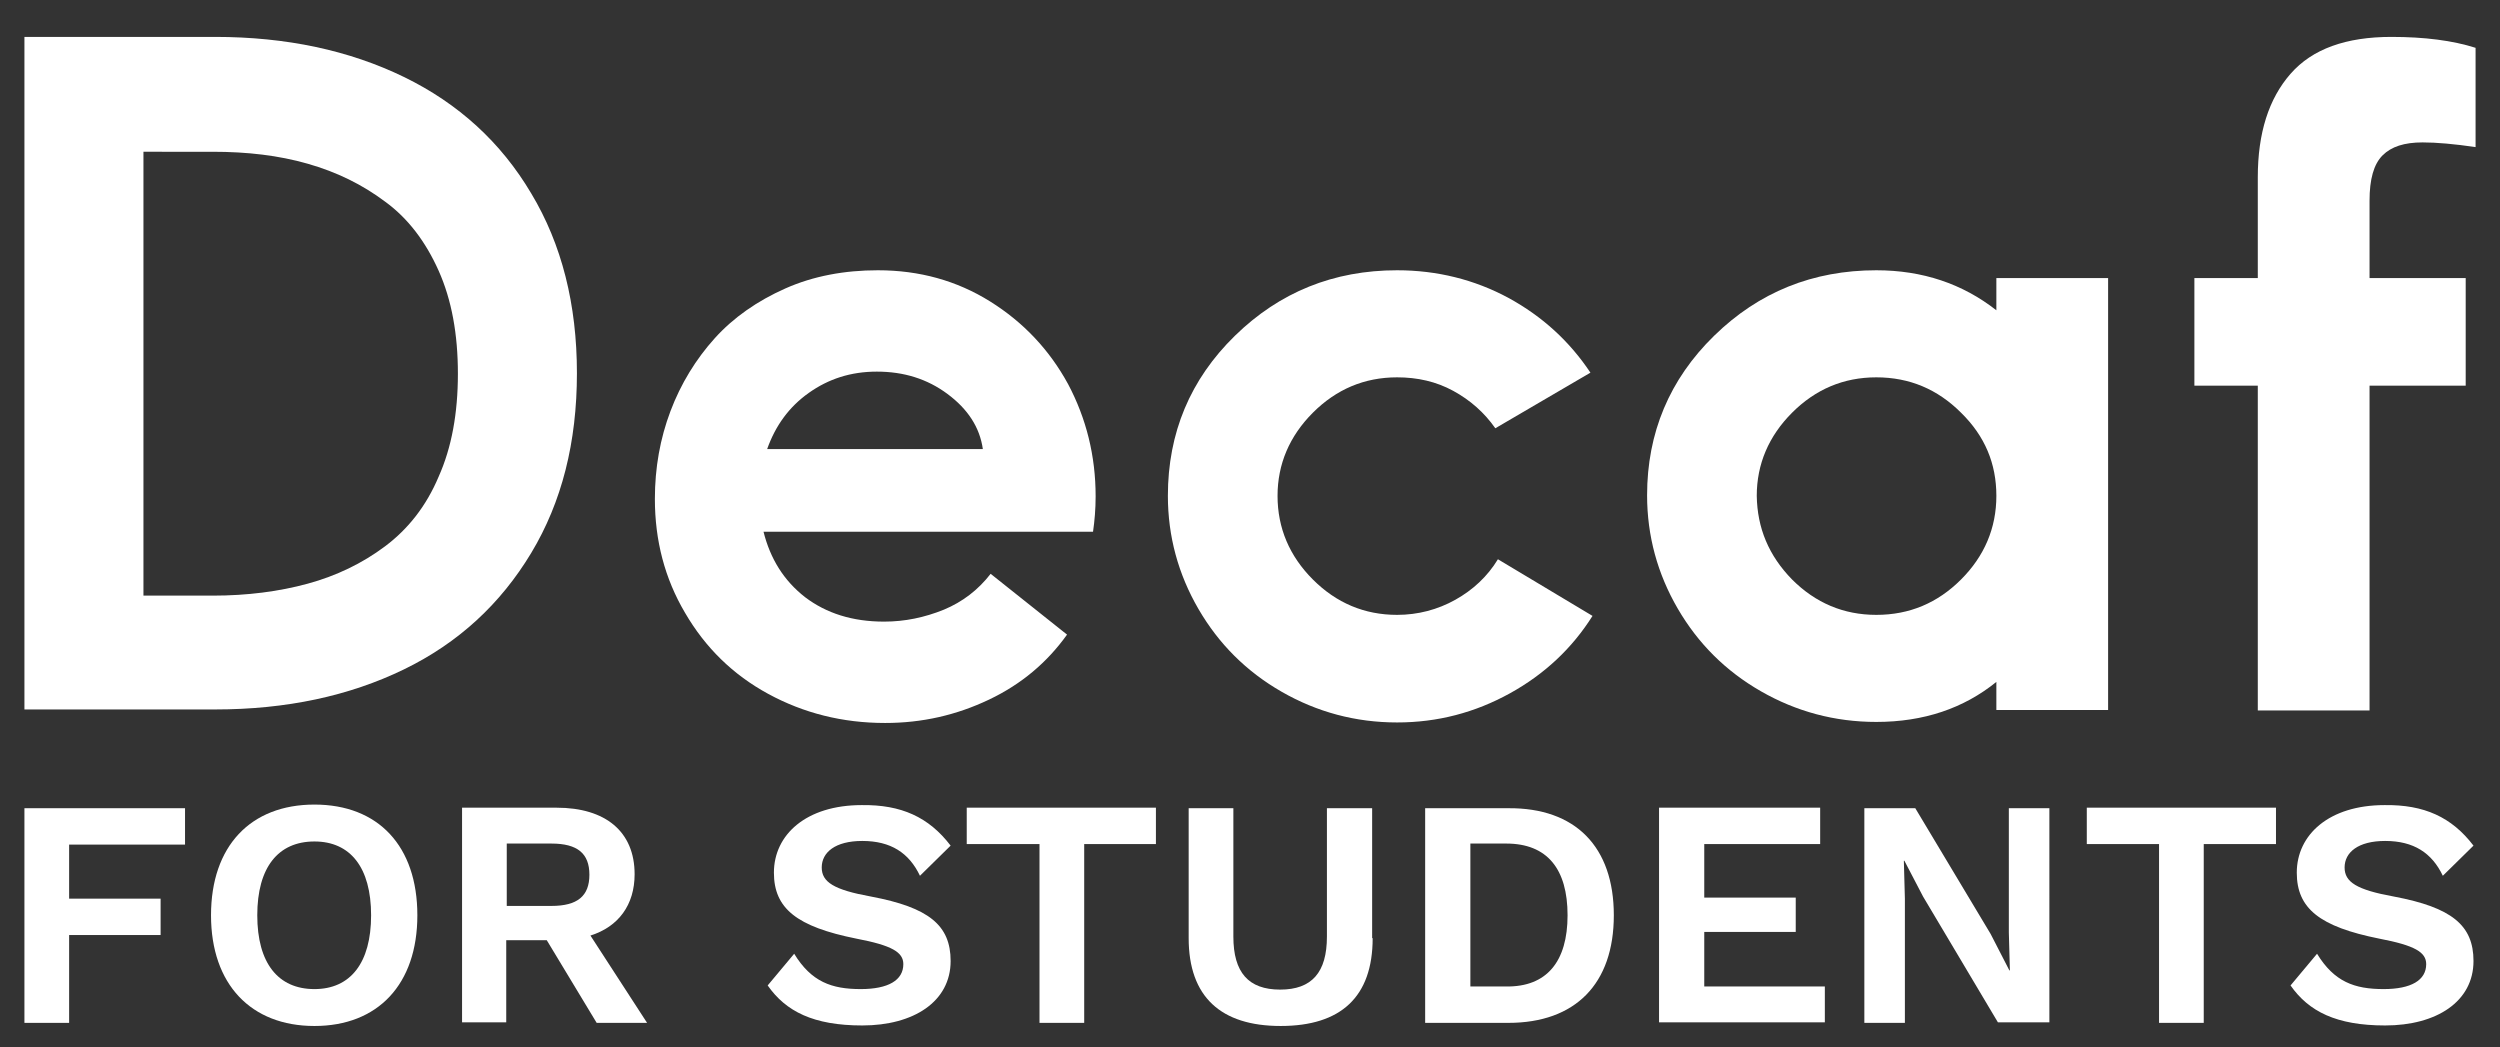<?xml version="1.0" encoding="utf-8"?>
<!-- Generator: Adobe Illustrator 22.1.0, SVG Export Plug-In . SVG Version: 6.00 Build 0)  -->
<svg version="1.1" xmlns="http://www.w3.org/2000/svg" xmlns:xlink="http://www.w3.org/1999/xlink" x="0px" y="0px"
	 viewBox="0 0 481 201.5" style="enable-background:new 0 0 481 201.5;" xml:space="preserve">
<rect x="0" y="0" width="481" height="201.5" fill="#333333" stroke="none"/>
<style type="text/css">
	.st0{enable-background:new    ;}
	.st1{fill:#FFFFFF;}
</style>
<g id="Layer_2">
</g>
<g id="Layer_1">
	<g class="st0">
		<path class="st1" d="M4.7,7.1h36.7c13.7,0,25.8,2.6,36.3,7.7s18.7,12.6,24.5,22.4c5.9,9.8,8.8,21.4,8.8,34.6
			c0,13.3-2.9,24.8-8.8,34.6s-14,17.3-24.5,22.4c-10.5,5.1-22.6,7.7-36.3,7.7H4.7V7.1z M40.9,114.6c6.7,0,12.8-0.8,18.3-2.3
			s10.5-3.9,14.9-7.2c4.4-3.3,7.9-7.7,10.3-13.4c2.5-5.6,3.7-12.2,3.7-19.8c0-7.6-1.2-14.2-3.7-19.8S78.5,42,74.1,38.8
			c-4.4-3.3-9.3-5.7-14.9-7.3s-11.6-2.3-18.3-2.3H27.6v85.4C27.6,114.6,40.9,114.6,40.9,114.6z"/>
		<path class="st1" d="M129,79.1c2-5.3,4.9-10,8.5-14s8.2-7.2,13.6-9.6c5.4-2.4,11.4-3.5,17.8-3.5c8,0,15.2,2,21.6,6
			s11.4,9.3,15,15.9c3.5,6.6,5.3,13.8,5.3,21.6c0,2.5-0.2,4.7-0.5,6.8h-63.4c1.3,5.2,3.9,9.4,8,12.6c4.1,3.1,9.1,4.7,15.2,4.7
			c4,0,7.8-0.8,11.5-2.3c3.6-1.5,6.6-3.8,9-6.9l14.7,11.7c-3.8,5.3-8.7,9.5-15,12.5s-12.9,4.5-20,4.5c-8.2,0-15.7-1.9-22.5-5.6
			s-12.1-8.9-16-15.6c-3.9-6.6-5.8-13.9-5.8-21.9C126,90,127,84.4,129,79.1z M189.1,86.4c-0.6-4.2-2.9-7.7-6.8-10.6
			s-8.4-4.3-13.6-4.3c-5,0-9.3,1.4-13.1,4.1s-6.4,6.3-8,10.8H189.1z"/>
		<path class="st1" d="M237.6,64.6c8.6-8.4,19-12.6,31.2-12.6c7.7,0,14.9,1.8,21.4,5.3c6.6,3.6,11.8,8.4,15.8,14.4l-18.3,10.7
			c-2.1-3-4.8-5.4-8.1-7.2c-3.3-1.8-6.9-2.6-10.8-2.6c-6.3,0-11.7,2.3-16.2,6.8c-4.5,4.5-6.8,9.9-6.8,16c0,6.2,2.3,11.6,6.8,16.1
			c4.5,4.5,9.9,6.8,16.2,6.8c4,0,7.8-1,11.2-2.9s6.2-4.5,8.2-7.8l18.2,10.9c-3.9,6.2-9.2,11.2-15.9,14.9c-6.7,3.7-13.9,5.6-21.7,5.6
			c-8,0-15.4-2-22.2-5.9s-12.1-9.2-16-15.9s-5.9-14-5.9-21.8C224.7,83.3,229,73,237.6,64.6z"/>
		<path class="st1" d="M329.8,64.6c8.6-8.4,19-12.6,31.2-12.6c8.9,0,16.6,2.6,23.1,7.7v-6.2h21.5v83.1h-21.5v-5.4
			c-6.3,5.1-14,7.7-23.1,7.7c-8,0-15.4-2-22.2-5.9c-6.8-3.9-12.1-9.2-16-15.9c-3.9-6.7-5.9-14-5.9-21.8
			C316.9,83.3,321.2,73,329.8,64.6z M344.8,111.5c4.5,4.5,9.9,6.8,16.2,6.8c6.4,0,11.8-2.3,16.3-6.8s6.8-9.9,6.8-16.1
			s-2.2-11.5-6.8-16c-4.5-4.5-9.9-6.8-16.3-6.8c-6.3,0-11.7,2.3-16.2,6.8s-6.8,9.9-6.8,16C338.1,101.6,340.3,106.9,344.8,111.5z"/>
		<path class="st1" d="M422.2,53.5h12.2V34.1c0-8.5,2.1-15.1,6.3-19.9s10.7-7.1,19.4-7.1c6.4,0,11.8,0.7,16.2,2.1v19.1
			c-4.1-0.6-7.5-0.9-10.2-0.9c-3.5,0-6,0.8-7.7,2.5c-1.7,1.7-2.5,4.6-2.5,8.7v14.9h18.5v20.7h-18.5v62.5h-21.5V74.2h-12.2
			L422.2,53.5L422.2,53.5z"/>
	</g>
	<g>
		<path class="st1" d="M13.3,162.4v10.5h17.6v7H13.3v16.9H4.7v-41.3h30.9v7H13.3z"/>
		<path class="st1" d="M80.3,176.1c0,13.3-7.6,21.3-19.8,21.3s-19.9-8-19.9-21.3c0-13.3,7.6-21.3,19.9-21.3S80.3,162.8,80.3,176.1z
			 M49.5,176.1c0,9.2,4,14.2,11,14.2c6.9,0,10.9-5,10.9-14.2c0-9.2-4-14.2-10.9-14.2C53.5,161.9,49.5,166.9,49.5,176.1z"/>
		<path class="st1" d="M105.2,180.9h-7.8v15.8h-8.5v-41.3h18.2c9.4,0,15,4.6,15,12.8c0,5.9-3.1,10.1-8.5,11.8l10.9,16.8h-9.7
			L105.2,180.9z M97.5,174.3h8.6c5,0,7.3-1.9,7.3-6c0-4.1-2.3-6-7.3-6h-8.6V174.3z"/>
		<path class="st1" d="M182.9,162.7l-5.9,5.8c-2.1-4.4-5.6-6.7-11.1-6.7c-5.2,0-7.8,2.2-7.8,5.1c0,2.8,2.3,4.3,9.5,5.6
			c11.1,2.1,15.3,5.5,15.3,12.4c0,7.8-7.1,12.4-17,12.4c-9.4,0-14.7-2.7-18.2-7.7l5.1-6.1c3.3,5.4,7.2,6.8,12.8,6.8
			c5.3,0,8.2-1.7,8.2-4.8c0-2.3-2.2-3.6-9-4.9c-11.5-2.3-15.9-5.8-15.9-12.7c0-7.3,6.2-13,16.9-13
			C173.4,154.8,178.7,157.2,182.9,162.7z"/>
		<path class="st1" d="M222.4,162.4h-13.8v34.4h-8.6v-34.4H186v-7h36.4V162.4z"/>
		<path class="st1" d="M264.1,180.5c0,11.3-6.1,16.9-17.7,16.9c-11.5,0-17.7-5.6-17.7-16.9v-25h8.6v24.7c0,6.9,2.9,10.2,9,10.2
			c6.1,0,9-3.3,9-10.2v-24.7h8.7V180.5z"/>
		<path class="st1" d="M310.5,176.1c0,13.2-7.4,20.7-20.3,20.7h-16v-41.3h16C303.1,155.4,310.5,162.9,310.5,176.1z M301.6,176.1
			c0-8.9-3.9-13.8-11.8-13.8h-6.9v27.5h6.9C297.6,189.9,301.6,185,301.6,176.1z"/>
		<path class="st1" d="M351.1,189.8v6.9h-31.9v-41.3h31v7h-22.3v10.3h17.6v6.6h-17.6v10.5H351.1z"/>
		<path class="st1" d="M394.3,196.7h-9.9L370,172.5l-3.6-6.9h-0.1l0.2,7.3v23.9h-7.8v-41.3h9.8l14.5,24.2l3.6,7h0.1l-0.2-7.3v-23.9
			h7.8V196.7z"/>
		<path class="st1" d="M437.8,162.4h-13.8v34.4h-8.6v-34.4h-13.9v-7h36.4V162.4z"/>
		<path class="st1" d="M475.9,162.7l-5.9,5.8c-2.1-4.4-5.6-6.7-11.1-6.7c-5.2,0-7.8,2.2-7.8,5.1c0,2.8,2.3,4.3,9.5,5.6
			c11.1,2.1,15.3,5.5,15.3,12.4c0,7.8-7.1,12.4-17,12.4c-9.4,0-14.7-2.7-18.2-7.7l5.1-6.1c3.3,5.4,7.2,6.8,12.8,6.8
			c5.3,0,8.2-1.7,8.2-4.8c0-2.3-2.2-3.6-9-4.9c-11.5-2.3-15.9-5.8-15.9-12.7c0-7.3,6.2-13,16.9-13
			C466.4,154.8,471.7,157.2,475.9,162.7z"/>
	</g>
</g>
</svg>

